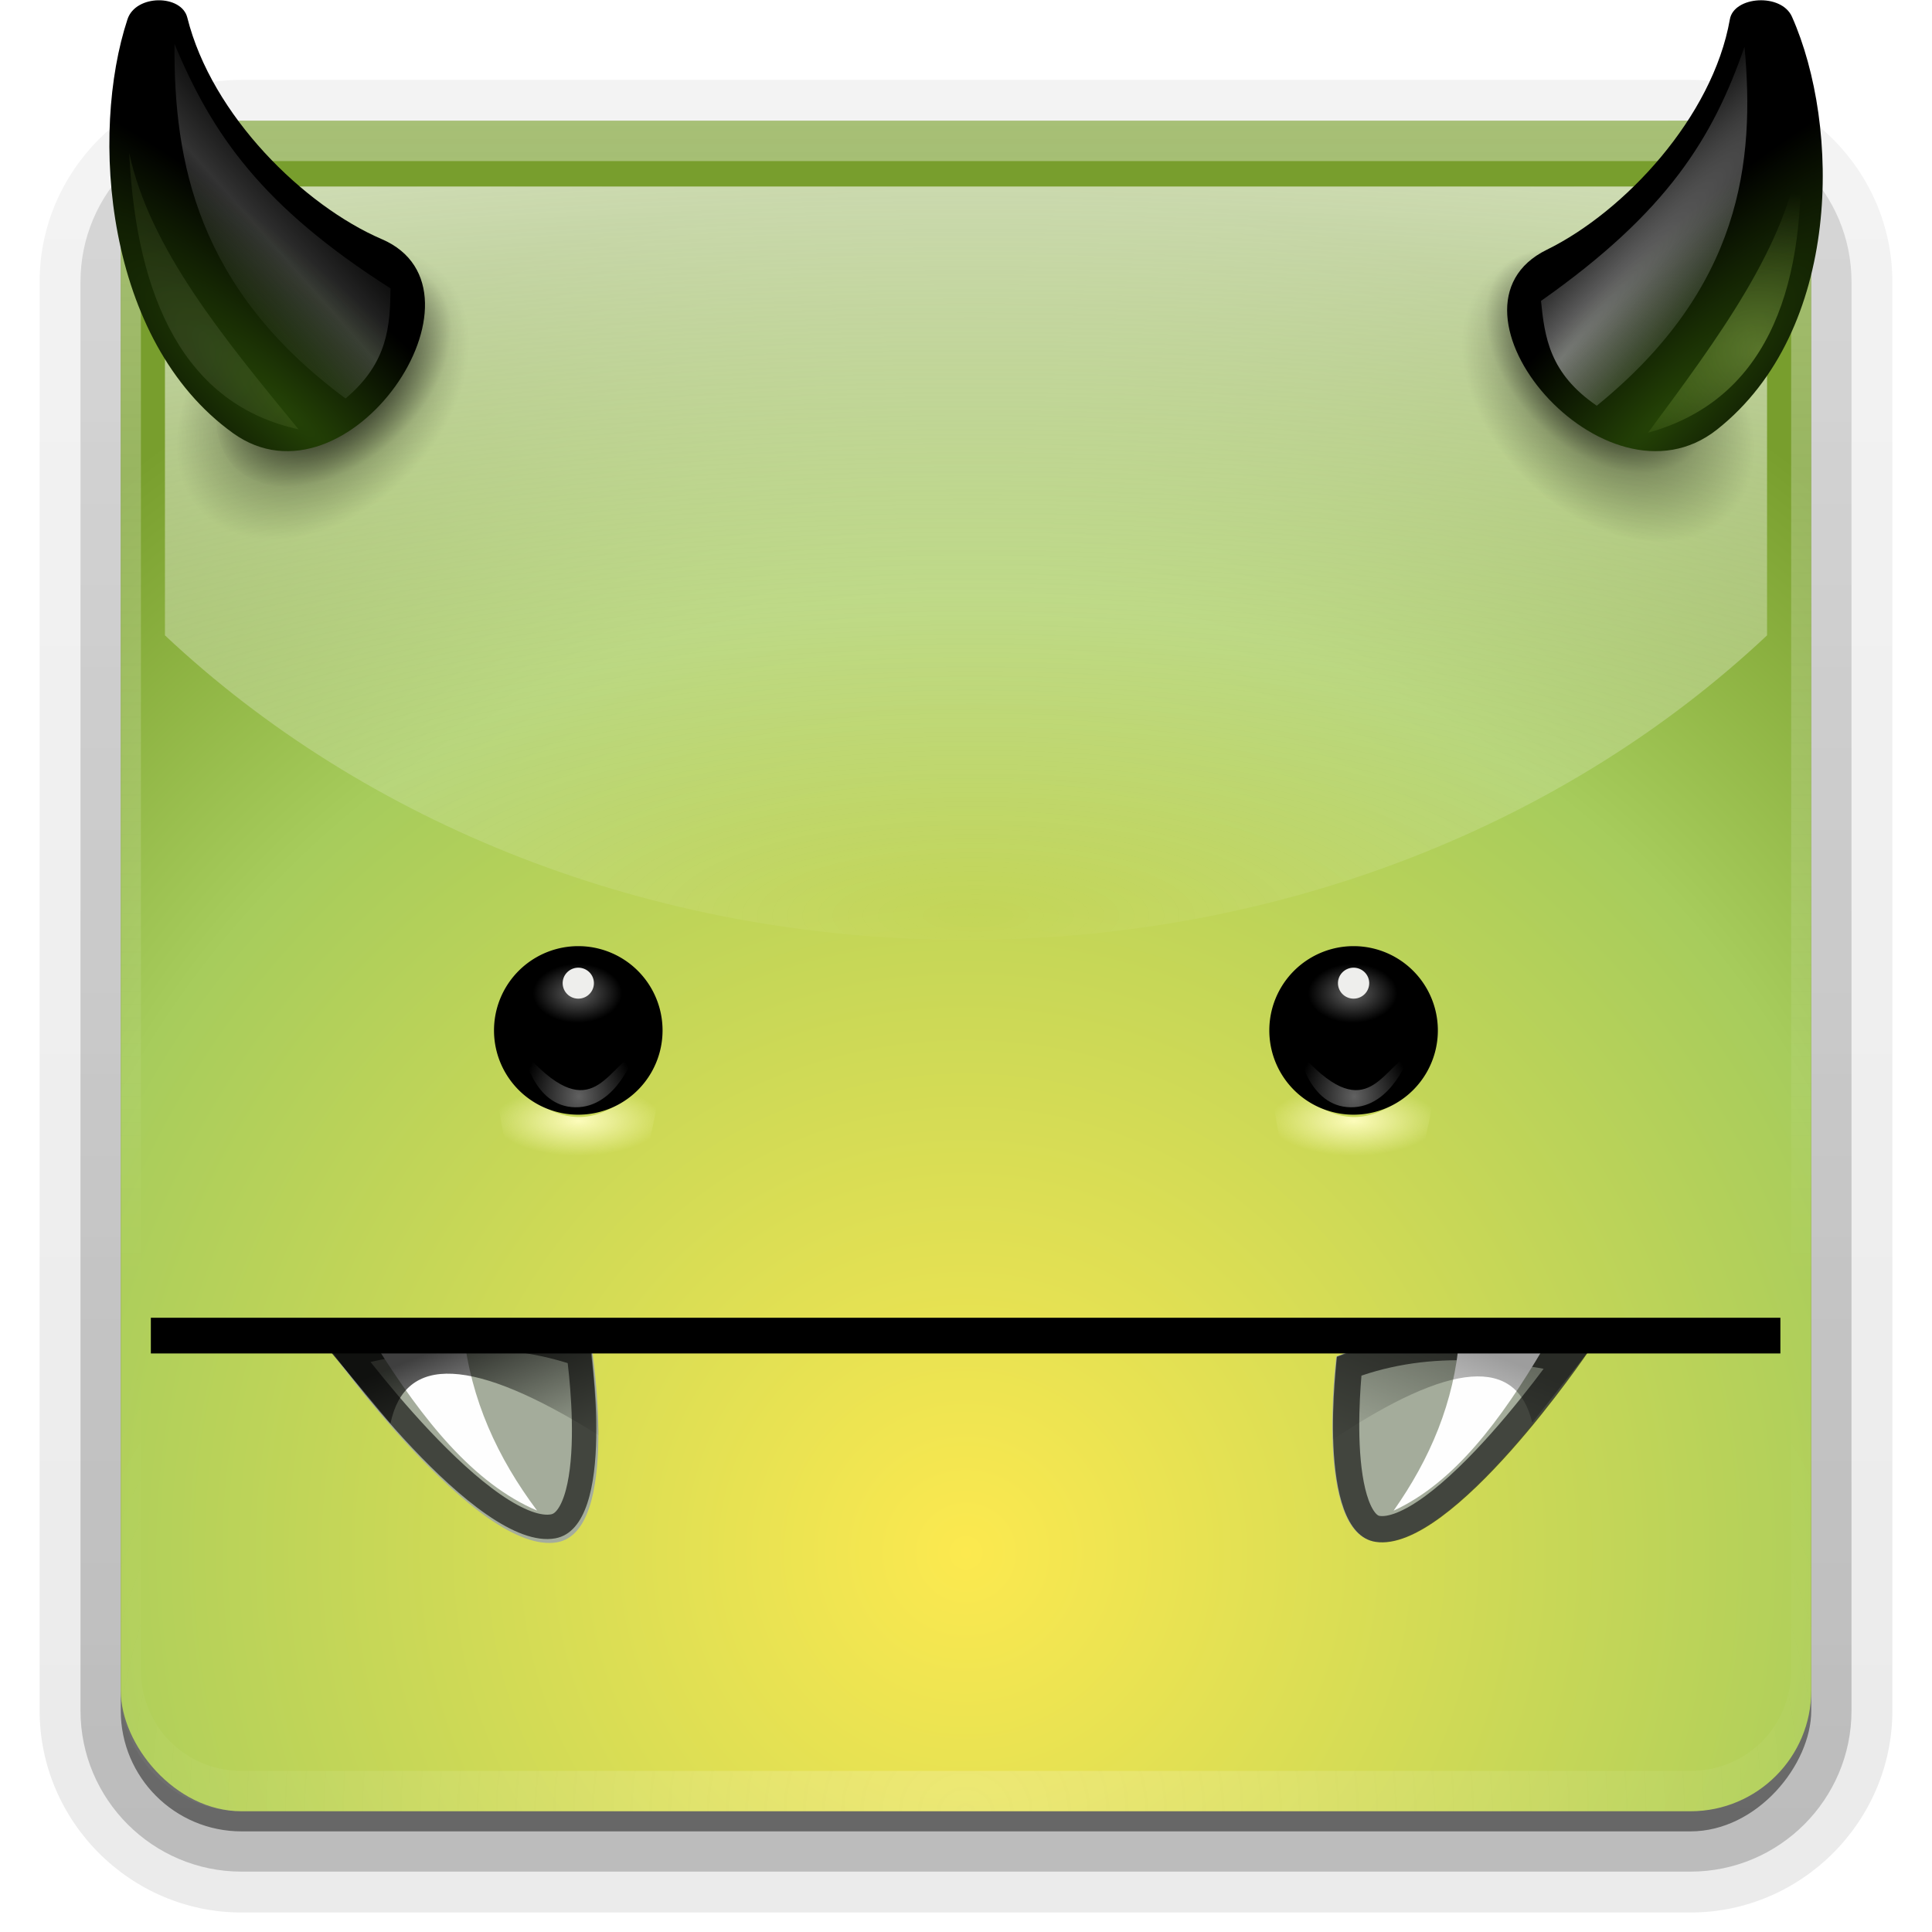 <svg height="96" width="96" xmlns="http://www.w3.org/2000/svg" xmlns:xlink="http://www.w3.org/1999/xlink"><linearGradient id="a"><stop offset="0" stop-color="#fefefe"/><stop offset="1" stop-color="#fefefe" stop-opacity="0"/></linearGradient><linearGradient id="b" gradientTransform="matrix(1.006 0 0 .994 100 0)" gradientUnits="userSpaceOnUse" x1="45.448" x2="45.448" y1="92.54" y2="7.017"><stop offset="0"/><stop offset="1" stop-opacity=".588"/></linearGradient><linearGradient id="c" gradientTransform="matrix(1.024 0 0 1.012 -1.143 -98.071)" gradientUnits="userSpaceOnUse" x1="32.251" x2="32.251" xlink:href="#b" y1="6.132" y2="90.239"/><linearGradient id="d" gradientTransform="translate(0 -97)" gradientUnits="userSpaceOnUse" x1="32.251" x2="32.251" xlink:href="#b" y1="6.132" y2="90.239"/><filter id="e" color-interpolation-filters="sRGB" height="1.179" width="1.537" x="-.269" y="-.089"><feGaussianBlur stdDeviation="1.082"/></filter><linearGradient id="f"><stop offset="0" stop-color="#244206"/><stop offset="1"/></linearGradient><filter id="g" color-interpolation-filters="sRGB" height="1.125" width="1.639" x="-.319" y="-.063"><feGaussianBlur stdDeviation=".622"/></filter><linearGradient id="h"><stop offset="0"/><stop offset="1" stop-opacity="0"/></linearGradient><clipPath id="i"><path d="m118.625 209.5c2.583-.388 5.167-.511 7.75.75 0 0 .282 5.481-1.625 5.625-2.378.179-6.125-6.375-6.125-6.375z"/></clipPath><filter id="j" color-interpolation-filters="sRGB" height="1.311" width="1.366" x="-.183" y="-.155"><feGaussianBlur stdDeviation=".858"/></filter><linearGradient id="k"><stop offset="0" stop-color="#616161"/><stop offset="1"/></linearGradient><filter id="l" color-interpolation-filters="sRGB" height="1.164" width="1.214" x="-.107" y="-.082"><feGaussianBlur stdDeviation="1.449"/></filter><radialGradient id="m" cx="48" cy="90.172" gradientTransform="matrix(1.157 0 0 .996 -7.551 .197)" gradientUnits="userSpaceOnUse" r="42" xlink:href="#a"/><linearGradient id="n" gradientUnits="userSpaceOnUse" x1="36.357" x2="36.357" xlink:href="#a" y1="6" y2="63.893"/><radialGradient id="o" cx="48" cy="77.161" gradientUnits="userSpaceOnUse" r="68.044"><stop offset="0" stop-color="#fce94f"/><stop offset=".7" stop-color="#a7cc5c"/><stop offset="1" stop-color="#789e2d"/></radialGradient><radialGradient id="p" cx="142.75" cy="172.867" gradientTransform="matrix(1 0 0 .492 0 89.646)" gradientUnits="userSpaceOnUse" r="16.25"><stop offset="0" stop-color="#fdfcbc"/><stop offset="1" stop-color="#fdfcbc" stop-opacity="0"/></radialGradient><radialGradient id="q" cx="172.5" cy="104.071" gradientTransform="matrix(.282 -0 0 .187 16.628 18.317)" gradientUnits="userSpaceOnUse" r="8.5" xlink:href="#k"/><radialGradient id="r" cx="175.625" cy="129.771" gradientTransform="matrix(1 0 0 2.645 0 -212.81)" gradientUnits="userSpaceOnUse" r="5.625"><stop offset="0" stop-color="#616161"/><stop offset="1" stop-color="#616161" stop-opacity="0"/></radialGradient><radialGradient id="s" cx="172.5" cy="104.071" gradientTransform="matrix(.282 -0 0 .187 -25.065 18.317)" gradientUnits="userSpaceOnUse" r="8.5" xlink:href="#k"/><radialGradient id="t" cx="177.556" cy="69.59" gradientTransform="matrix(-.362 .363 .258 .218 73.207 -56.715)" gradientUnits="userSpaceOnUse" r="9.496" xlink:href="#h"/><radialGradient id="u" cx="177.556" cy="69.59" gradientTransform="matrix(-.437 .462 .333 .296 80.945 -79.053)" gradientUnits="userSpaceOnUse" r="9.496" xlink:href="#h"/><radialGradient id="v" cx="318.608" cy="170.593" gradientTransform="matrix(-4.059 3.869 16.115 14.848 -1430.547 -3741.363)" gradientUnits="userSpaceOnUse" r=".824" xlink:href="#f"/><linearGradient id="w" gradientUnits="userSpaceOnUse" x1="169.514" x2="180.917" y1="55.165" y2="57.767"><stop offset="0" stop-color="#eeeeec" stop-opacity="0"/><stop offset=".528" stop-color="#fefefe"/><stop offset="1" stop-color="#eeeeec" stop-opacity="0"/></linearGradient><radialGradient id="x" cx="182.121" cy="58.899" gradientTransform="matrix(5.546 0 0 5.223 -825.952 -246.098)" gradientUnits="userSpaceOnUse" r="2.338"><stop offset="0" stop-color="#fff9e8"/><stop offset="1" stop-color="#a7cc5c"/></radialGradient><radialGradient id="y" cx="177.556" cy="69.59" gradientTransform="matrix(.36 .346 -.221 .242 23.352 -55.862)" gradientUnits="userSpaceOnUse" r="9.496" xlink:href="#h"/><radialGradient id="z" cx="177.556" cy="69.59" gradientTransform="matrix(.46 .442 -.299 .326 11.382 -77.484)" gradientUnits="userSpaceOnUse" r="9.496" xlink:href="#h"/><radialGradient id="A" cx="318.608" cy="170.593" gradientTransform="matrix(4.528 3.511 -15.466 15.657 1269.783 -3765.155)" gradientUnits="userSpaceOnUse" r=".824" xlink:href="#f"/><radialGradient id="B" cx="173.328" cy="58.524" gradientTransform="matrix(1.306 .343 -2.811 10.697 110.55 -617.947)" gradientUnits="userSpaceOnUse" r="4.836" xlink:href="#a"/><radialGradient id="C" cx="182.121" cy="58.899" gradientTransform="matrix(5.546 0 0 5.223 -825.952 -246.098)" gradientUnits="userSpaceOnUse" r="2.338"><stop offset="0" stop-color="#a7cc5c"/><stop offset="1" stop-color="#a7cc5c" stop-opacity="0"/></radialGradient><linearGradient id="D" gradientTransform="matrix(-.712 .615 .615 .712 45.955 -185.061)" gradientUnits="userSpaceOnUse" x1="182.102" x2="183.494" xlink:href="#h" y1="187.813" y2="191.967"/><linearGradient id="E" gradientTransform="matrix(.702 .572 -.572 .702 39.899 -175.305)" gradientUnits="userSpaceOnUse" x1="182.102" x2="183.494" xlink:href="#h" y1="187.813" y2="191.967"/><radialGradient id="F" cx="48.397" cy="57.981" gradientTransform="matrix(4.536 0 0 1.399 -171.041 -35.627)" gradientUnits="userSpaceOnUse" r="42"><stop offset="0" stop-color="#fefefe" stop-opacity="0"/><stop offset="1" stop-color="#fefefe"/></radialGradient><g fill="url(#c)"><path d="m12-95.031c-5.511 0-10.031 4.52-10.031 10.031v71c0 5.511 4.52 10.031 10.031 10.031h72c5.511 0 10.031-4.52 10.031-10.031v-71c0-5.511-4.52-10.031-10.031-10.031z" opacity=".08" transform="scale(1 -1)"/><path d="m12-94.031c-4.972 0-9.031 4.06-9.031 9.031v71c0 4.972 4.06 9.031 9.031 9.031h72c4.972 0 9.031-4.06 9.031-9.031v-71c0-4.972-4.06-9.031-9.031-9.031z" opacity=".1" transform="scale(1 -1)"/><path d="m12-93c-4.409 0-8 3.591-8 8v71c0 4.409 3.591 8 8 8h72c4.409 0 8-3.591 8-8v-71c0-4.409-3.591-8-8-8z" opacity=".2" transform="scale(1 -1)"/><rect height="85" opacity=".3" rx="7" transform="scale(1 -1)" width="86" x="5" y="-92"/></g><rect fill="url(#d)" height="84" opacity=".45" rx="6" transform="scale(1 -1)" width="84" x="6" y="-91"/><rect fill="url(#o)" height="84" rx="6" width="84" x="6" y="6"/><path d="m12 6c-3.324 0-6 2.676-6 6v2 68 2c0 .335.041.651.094.969.049.296.097.597.188.875.01.03.021.064.031.094.099.288.235.547.375.812.145.274.316.536.5.781s.374.473.594.688c.44.428.943.815 1.5 1.094.279.14.573.247.875.344-.256-.1-.487-.236-.719-.375-.007-.004-.024.004-.031 0-.032-.019-.062-.043-.094-.062-.12-.077-.231-.164-.344-.25-.106-.081-.213-.161-.312-.25-.178-.161-.347-.345-.5-.531-.108-.13-.218-.265-.312-.406-.025-.038-.038-.086-.062-.125-.065-.103-.13-.205-.188-.312-.101-.195-.206-.416-.281-.625-.008-.022-.024-.041-.031-.062-.032-.092-.036-.187-.062-.281-.03-.107-.07-.203-.094-.312-.073-.342-.125-.698-.125-1.062v-2-68-2c0-2.782 2.218-5 5-5h2 68 2c2.782 0 5 2.218 5 5v2 68 2c0 .364-.052.721-.125 1.062-.044.207-.088.398-.156.594-.008.022-.023.041-.031.062-.063.174-.138.367-.219.531-.042.083-.079.17-.125.25-.055.097-.127.188-.188.281-.094.141-.205.276-.312.406-.143.174-.303.347-.469.5-.011.01-.02.021-.031.031-.138.126-.285.234-.438.344-.103.073-.204.153-.312.219-.007.004-.024-.004-.031 0-.232.139-.463.275-.719.375.302-.097.596-.204.875-.344.557-.279 1.06-.666 1.5-1.094.22-.214.409-.442.594-.688s.355-.508.5-.781c.14-.265.276-.525.375-.812.01-.031.021-.063.031-.094.09-.278.139-.579.188-.875.052-.318.094-.634.094-.969v-2-68-2c0-3.324-2.676-6-6-6z" fill="url(#n)" opacity=".35"/><path d="m12 90c-3.324 0-6-2.676-6-6v-2-68-2c0-.335.041-.651.094-.969.049-.296.097-.597.188-.875.01-.03.021-.064.031-.094.099-.288.235-.547.375-.812.145-.274.316-.536.5-.781s.374-.473.594-.688c.44-.428.943-.815 1.5-1.094.279-.14.573-.247.875-.344-.256.1-.487.236-.719.375-.007.004-.024-.004-.031 0-.032.019-.062.043-.094.062-.12.077-.231.164-.344.25-.106.081-.213.161-.312.25-.178.161-.347.345-.5.531-.108.13-.218.265-.312.406-.025.038-.038.086-.062.125-.065.103-.13.205-.188.312-.101.195-.206.416-.281.625-.008.022-.024.041-.031.062-.032.092-.036.187-.062.281-.03.107-.07.203-.094.312-.073.342-.125.698-.125 1.062v2 68 2c0 2.782 2.218 5 5 5h2 68 2c2.782 0 5-2.218 5-5v-2-68-2c0-.364-.052-.721-.125-1.062-.044-.207-.088-.398-.156-.594-.008-.022-.023-.041-.031-.062-.063-.174-.138-.367-.219-.531-.042-.083-.079-.17-.125-.25-.055-.097-.127-.188-.188-.281-.094-.141-.205-.276-.312-.406-.143-.174-.303-.347-.469-.5-.011-.01-.02-.021-.031-.031-.138-.126-.285-.234-.438-.344-.103-.073-.204-.153-.312-.219-.007-.004-.024.004-.031 0-.232-.139-.463-.275-.719-.375.302.097.596.204.875.344.557.279 1.06.666 1.5 1.094.22.214.409.442.594.688s.355.508.5.781c.14.265.276.525.375.812.01.031.021.063.031.094.09.278.139.579.188.875.052.318.094.634.094.969v2 68 2c0 3.324-2.676 6-6 6z" fill="url(#m)" opacity=".2"/><path d="m13.882 9.267c-3.151 0-5.686 2.567-5.686 5.718v16.585c9.881 9.298 24.053 15.132 39.804 15.132s29.922-5.834 39.804-15.132v-16.585c0-3.151-2.535-5.718-5.686-5.718z" fill="url(#F)"/><g transform="matrix(1.397 0 0 1.397 -21.023 -13.397)"><path d="m23.53 26.324a3.188 4.876 48.441 1 0 6.867-6.891 3.188 4.876 48.441 1 0 -6.867 6.891z" fill="url(#t)"/><path d="m22.41 28.024a4.222 6.042 45.007 1 0 8.294-8.783 4.222 6.042 45.007 1 0 -8.294 8.783z" fill="url(#u)" opacity=".604"/><path d="m28.629 18.096c4.235 1.825-1.198 9.84-5.292 6.9-4.58-3.29-5.091-10.674-3.753-14.722.293-.891 1.92-.887 2.127-.058.871 3.486 4.145 6.686 6.918 7.881z" fill="url(#v)"/><path d="m174.777 40.614c.701 7.225.035 13.617-5.264 23.17 1.292 2.459 2.651 4.882 6.547 5.93 5.596-12.023 2.739-21.292-1.284-29.101z" fill="url(#w)" filter="url(#g)" opacity=".446" transform="matrix(-.452 .214 .229 .424 90.954 -43.472)"/><path d="m180.622 46.373c4.513 9.999 5.002 18.586-1.259 23.807 1.603-8.459 3.209-16.791 1.259-23.807z" fill="url(#x)" filter="url(#g)" opacity=".307" transform="matrix(-.452 .214 .229 .424 90.667 -43.281)"/><path d="m75.28 25.717a4.743 3.108 45.005 1 1 -6.833-6.575 4.743 3.108 45.005 1 1 6.833 6.575z" fill="url(#y)"/><path d="m76.634 27.828a6.059 4.198 45.005 1 1 -8.739-8.391 6.059 4.198 45.005 1 1 8.739 8.391z" fill="url(#z)" opacity=".604"/><path d="m70.064 18.474c-4.237 2.08 2.059 9.557 6.057 6.394 4.473-3.539 4.389-10.808 2.666-14.682-.378-.852-2.064-.736-2.209.09-.612 3.475-3.74 6.836-6.514 8.198z" fill="url(#A)"/><path d="m174.777 40.614c.701 7.225.035 13.617-5.264 23.17 1.292 2.459 2.651 4.882 6.547 5.93 5.596-12.023 2.739-21.292-1.284-29.101z" fill="url(#B)" filter="url(#e)" opacity=".668" transform="matrix(.486 .179 -.202 .431 .361 -37.541)"/><path d="m180.622 46.373c4.513 9.999 5.002 18.586-1.259 23.807 1.603-8.459 3.209-16.791 1.259-23.807z" fill="url(#C)" filter="url(#g)" opacity=".668" transform="matrix(.486 .179 -.202 .431 .674 -37.374)"/><path d="m23.53 26.324a3.188 4.876 48.441 1 0 6.867-6.891 3.188 4.876 48.441 1 0 -6.867 6.891z" fill="url(#t)"/><path d="m22.41 28.024a4.222 6.042 45.007 1 0 8.294-8.783 4.222 6.042 45.007 1 0 -8.294 8.783z" fill="url(#u)" opacity=".604"/><path d="m75.28 25.717a4.743 3.108 45.005 1 1 -6.833-6.575 4.743 3.108 45.005 1 1 6.833 6.575z" fill="url(#y)"/><path d="m76.634 27.828a6.059 4.198 45.005 1 1 -8.739-8.391 6.059 4.198 45.005 1 1 8.739 8.391z" fill="url(#z)" opacity=".604"/></g><g transform="matrix(.924 0 0 .924 6.905 14.447)"><path d="m126.5 187s2.211-41.347 15.5-41.5c13.731-.158 17 42.5 17 42.5-15.307-21.808-23.645-10.165-32.5-1z" fill="url(#p)" fill-rule="evenodd" filter="url(#l)" opacity=".995" transform="matrix(.279 0 0 -.235 25.508 85.692)"/><path d="m69.85 39.777a4.532 4.532 0 0 1 -9.064 0 4.532 4.532 0 1 1 9.064 0z" fill="url(#q)"/><path d="m170 119.75s.976 13.116 5.25 13.25c4.225.132 6-12.75 6-12.75-3.026 4.18-4.521 17.54-11.25-.5z" fill="url(#r)" fill-rule="evenodd" filter="url(#j)" transform="matrix(.533 0 0 .227 -28.251 13.719)"/><path d="m66.158 37.265a.84.832 0 0 1 -1.679 0 .84.832 0 1 1 1.679 0z" fill="#eeeeec"/><path d="m126.5 187s2.211-41.347 15.5-41.5c13.731-.158 17 42.5 17 42.5-15.307-21.808-23.645-10.165-32.5-1z" fill="url(#p)" fill-rule="evenodd" filter="url(#l)" opacity=".995" transform="matrix(.279 0 0 -.235 -16.185 85.692)"/><path d="m28.157 39.777a4.532 4.532 0 0 1 -9.064 0 4.532 4.532 0 1 1 9.064 0z" fill="url(#s)"/><path d="m170 119.75s.976 13.116 5.25 13.25c4.225.132 6-12.75 6-12.75-3.026 4.18-4.521 17.54-11.25-.5z" fill="url(#r)" fill-rule="evenodd" filter="url(#j)" transform="matrix(.533 0 0 .227 -69.944 13.719)"/><path d="m24.465 37.265a.84.832 0 0 1 -1.679 0 .84.832 0 1 1 1.679 0z" fill="#eeeeec"/></g><g transform="matrix(1.774 0 0 1.774 -34.016 -40.832)"><path d="m28.43 60.851c2.379-.615 4.783-.984 7.324-.057 0 0 .801 5.1-.969 5.421-2.207.401-6.354-5.364-6.354-5.364z" fill="#a4ac9b"/><path clip-path="url(#i)" d="m118.625 209.5c2.583-.388 5.167-.511 7.75.75 0 0 .282 5.481-1.625 5.625-2.378.179-6.125-6.375-6.125-6.375z" fill="none" opacity=".6" stroke="#000" stroke-width="1.452" transform="matrix(.935 -.098 .098 .935 -103.069 -123.512)"/><path d="m34.218 65.328c-1.791-.763-3.2-2.546-4.502-4.612l2.443-.374c.2 1.883.957 3.513 2.059 4.986z" fill="#fefefe"/><path d="m35.745 60.823.208 2.402c-3.553-2.231-5.441-2.266-5.84-.338l-1.734-2.073c2.266-.407 4.448-.995 7.367.007z" fill="url(#D)" opacity=".752"/><path d="m63.654 60.86c-2.306-.526-4.631-.813-7.049.149 0 0-.628 4.931 1.085 5.19 2.135.324 5.965-5.34 5.965-5.34z" fill="#a4ac9b"/><path clip-path="url(#i)" d="m118.625 209.5c2.583-.388 5.167-.511 7.75.75 0 0 .282 5.481-1.625 5.625-2.378.179-6.125-6.375-6.125-6.375z" fill="none" opacity=".6" stroke="#000" stroke-width="1.626" transform="matrix(-.903 -.068 -.068 .903 185.037 -120.247)"/><path d="m58.209 65.331c1.703-.785 3.008-2.54 4.204-4.564l-2.362-.291c-.14 1.817-.822 3.407-1.842 4.856z" fill="#fefefe"/><path d="m56.614 61.038-.133 2.318c3.357-2.247 5.173-2.333 5.611-.489l1.611-2.043c-2.192-.328-4.308-.833-7.09.213z" fill="url(#E)" opacity=".381"/><path d="m23.4 60.427h45.643" fill="none" stroke="#000" stroke-width="1"/></g></svg>